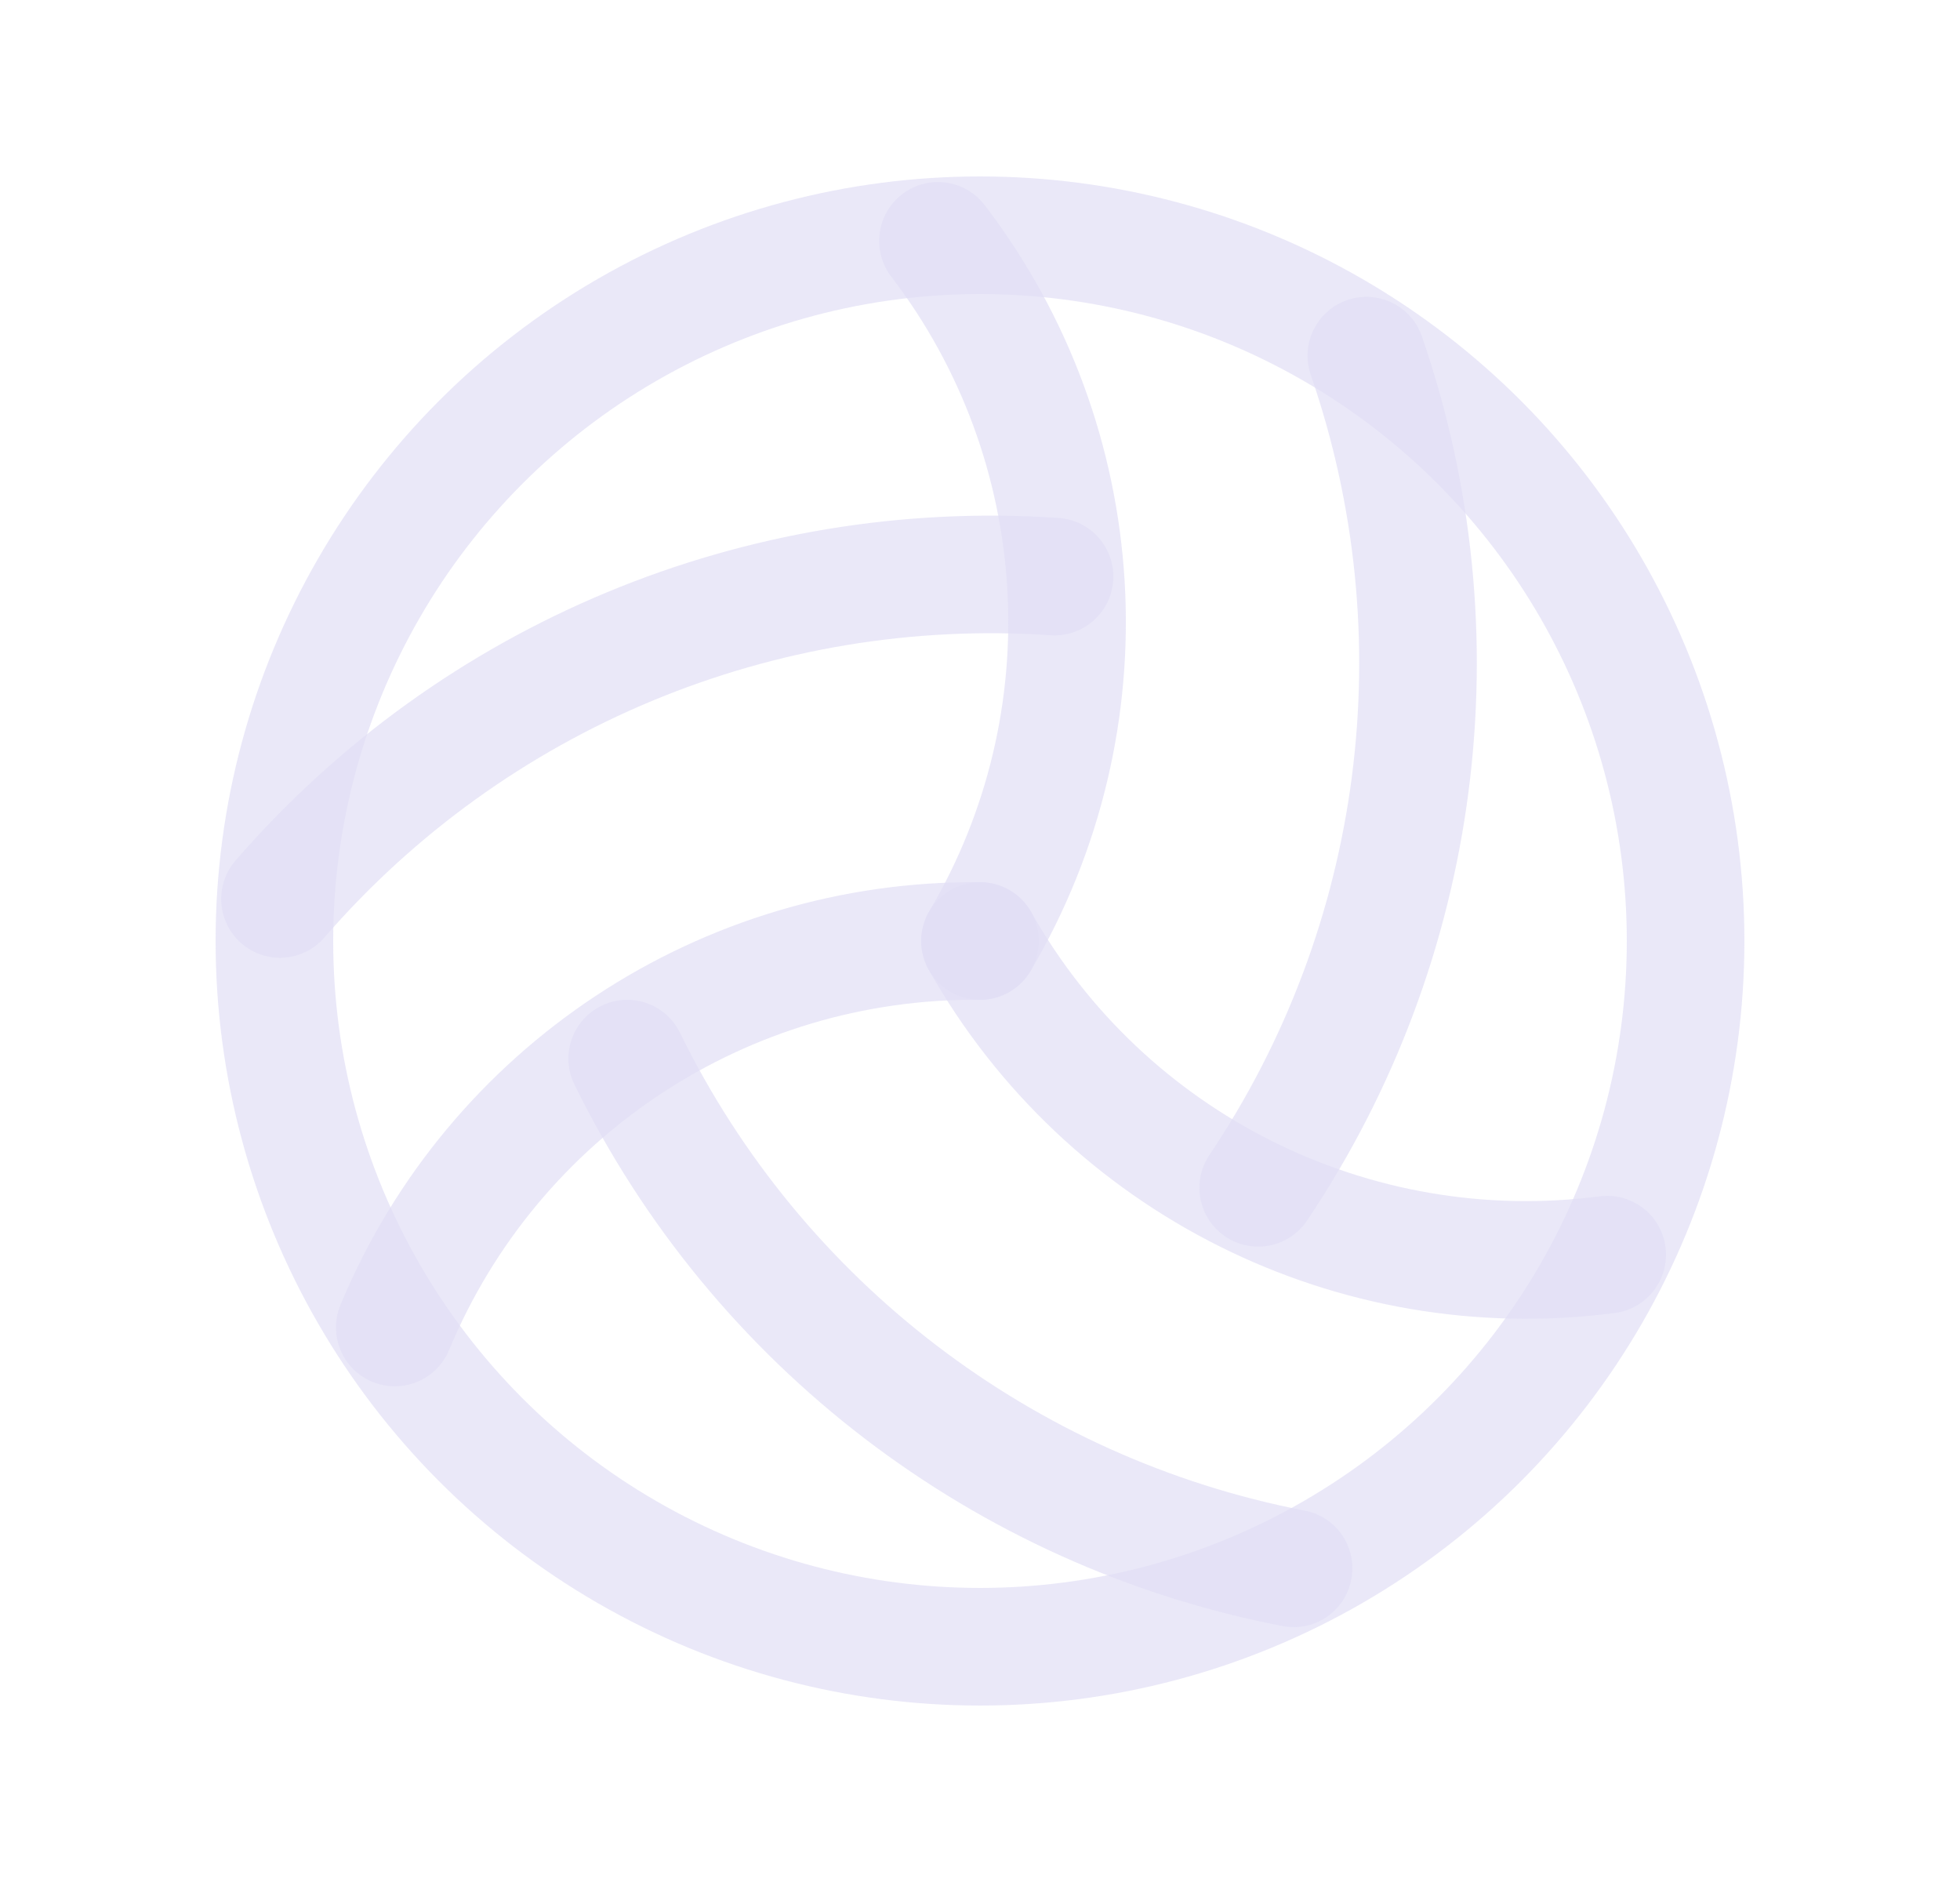 <svg width="25" height="24" viewBox="0 0 25 24" fill="none" xmlns="http://www.w3.org/2000/svg">
<circle cx="12.5" cy="12" r="9" stroke="#E1DEF5" stroke-opacity="0.7" stroke-width="1.5" stroke-linecap="round" stroke-linejoin="round"/>
<path d="M13.153 11.631C12.95 11.271 12.492 11.143 12.131 11.347C11.771 11.55 11.643 12.008 11.847 12.369L13.153 11.631ZM20.597 16.744C21.008 16.69 21.297 16.314 21.244 15.903C21.19 15.492 20.814 15.203 20.403 15.256L20.597 16.744ZM8.673 13.17C8.491 12.798 8.042 12.644 7.67 12.827C7.298 13.009 7.144 13.458 7.327 13.83L8.673 13.17ZM16.358 20.736C16.765 20.815 17.158 20.549 17.236 20.142C17.315 19.735 17.049 19.342 16.642 19.264L16.358 20.736ZM11.847 12.369C13.6 15.474 17.061 17.204 20.597 16.744L20.403 15.256C17.474 15.638 14.605 14.204 13.153 11.631L11.847 12.369ZM7.327 13.83C9.087 17.421 12.431 19.978 16.358 20.736L16.642 19.264C13.177 18.595 10.227 16.338 8.673 13.17L7.327 13.83Z" fill="#E1DEF5" fill-opacity="0.7"/>
<path d="M12.493 12.75C12.907 12.754 13.246 12.421 13.25 12.007C13.254 11.593 12.921 11.254 12.507 11.25L12.493 12.75ZM4.343 16.64C4.184 17.023 4.365 17.462 4.748 17.621C5.13 17.78 5.569 17.599 5.728 17.216L4.343 16.64ZM13.4 8.101C13.813 8.129 14.171 7.817 14.199 7.404C14.227 6.99 13.915 6.633 13.502 6.605L13.4 8.101ZM3.005 10.973C2.734 11.286 2.767 11.759 3.08 12.031C3.393 12.302 3.867 12.268 4.138 11.955L3.005 10.973ZM12.507 11.25C8.942 11.216 5.712 13.348 4.343 16.64L5.728 17.216C6.863 14.488 9.539 12.722 12.493 12.75L12.507 11.25ZM13.502 6.605C9.511 6.334 5.625 7.951 3.005 10.973L4.138 11.955C6.45 9.289 9.879 7.862 13.4 8.101L13.502 6.605Z" fill="#E1DEF5" fill-opacity="0.7"/>
<path d="M11.854 11.619C11.644 11.975 11.762 12.435 12.119 12.646C12.475 12.856 12.935 12.738 13.146 12.381L11.854 11.619ZM12.56 2.616C12.308 2.287 11.837 2.224 11.508 2.476C11.179 2.728 11.117 3.199 11.368 3.528L12.56 2.616ZM15.426 14.729C15.195 15.073 15.287 15.539 15.631 15.77C15.975 16.001 16.441 15.909 16.672 15.565L15.426 14.729ZM18.137 4.291C18.002 3.899 17.575 3.692 17.183 3.827C16.792 3.962 16.584 4.389 16.719 4.781L18.137 4.291ZM13.146 12.381C14.958 9.311 14.726 5.448 12.56 2.616L11.368 3.528C13.164 5.874 13.356 9.075 11.854 11.619L13.146 12.381ZM16.672 15.565C18.901 12.245 19.444 8.071 18.137 4.291L16.719 4.781C17.872 8.116 17.394 11.799 15.426 14.729L16.672 15.565Z" fill="#E1DEF5" fill-opacity="0.7"/>
</svg>
